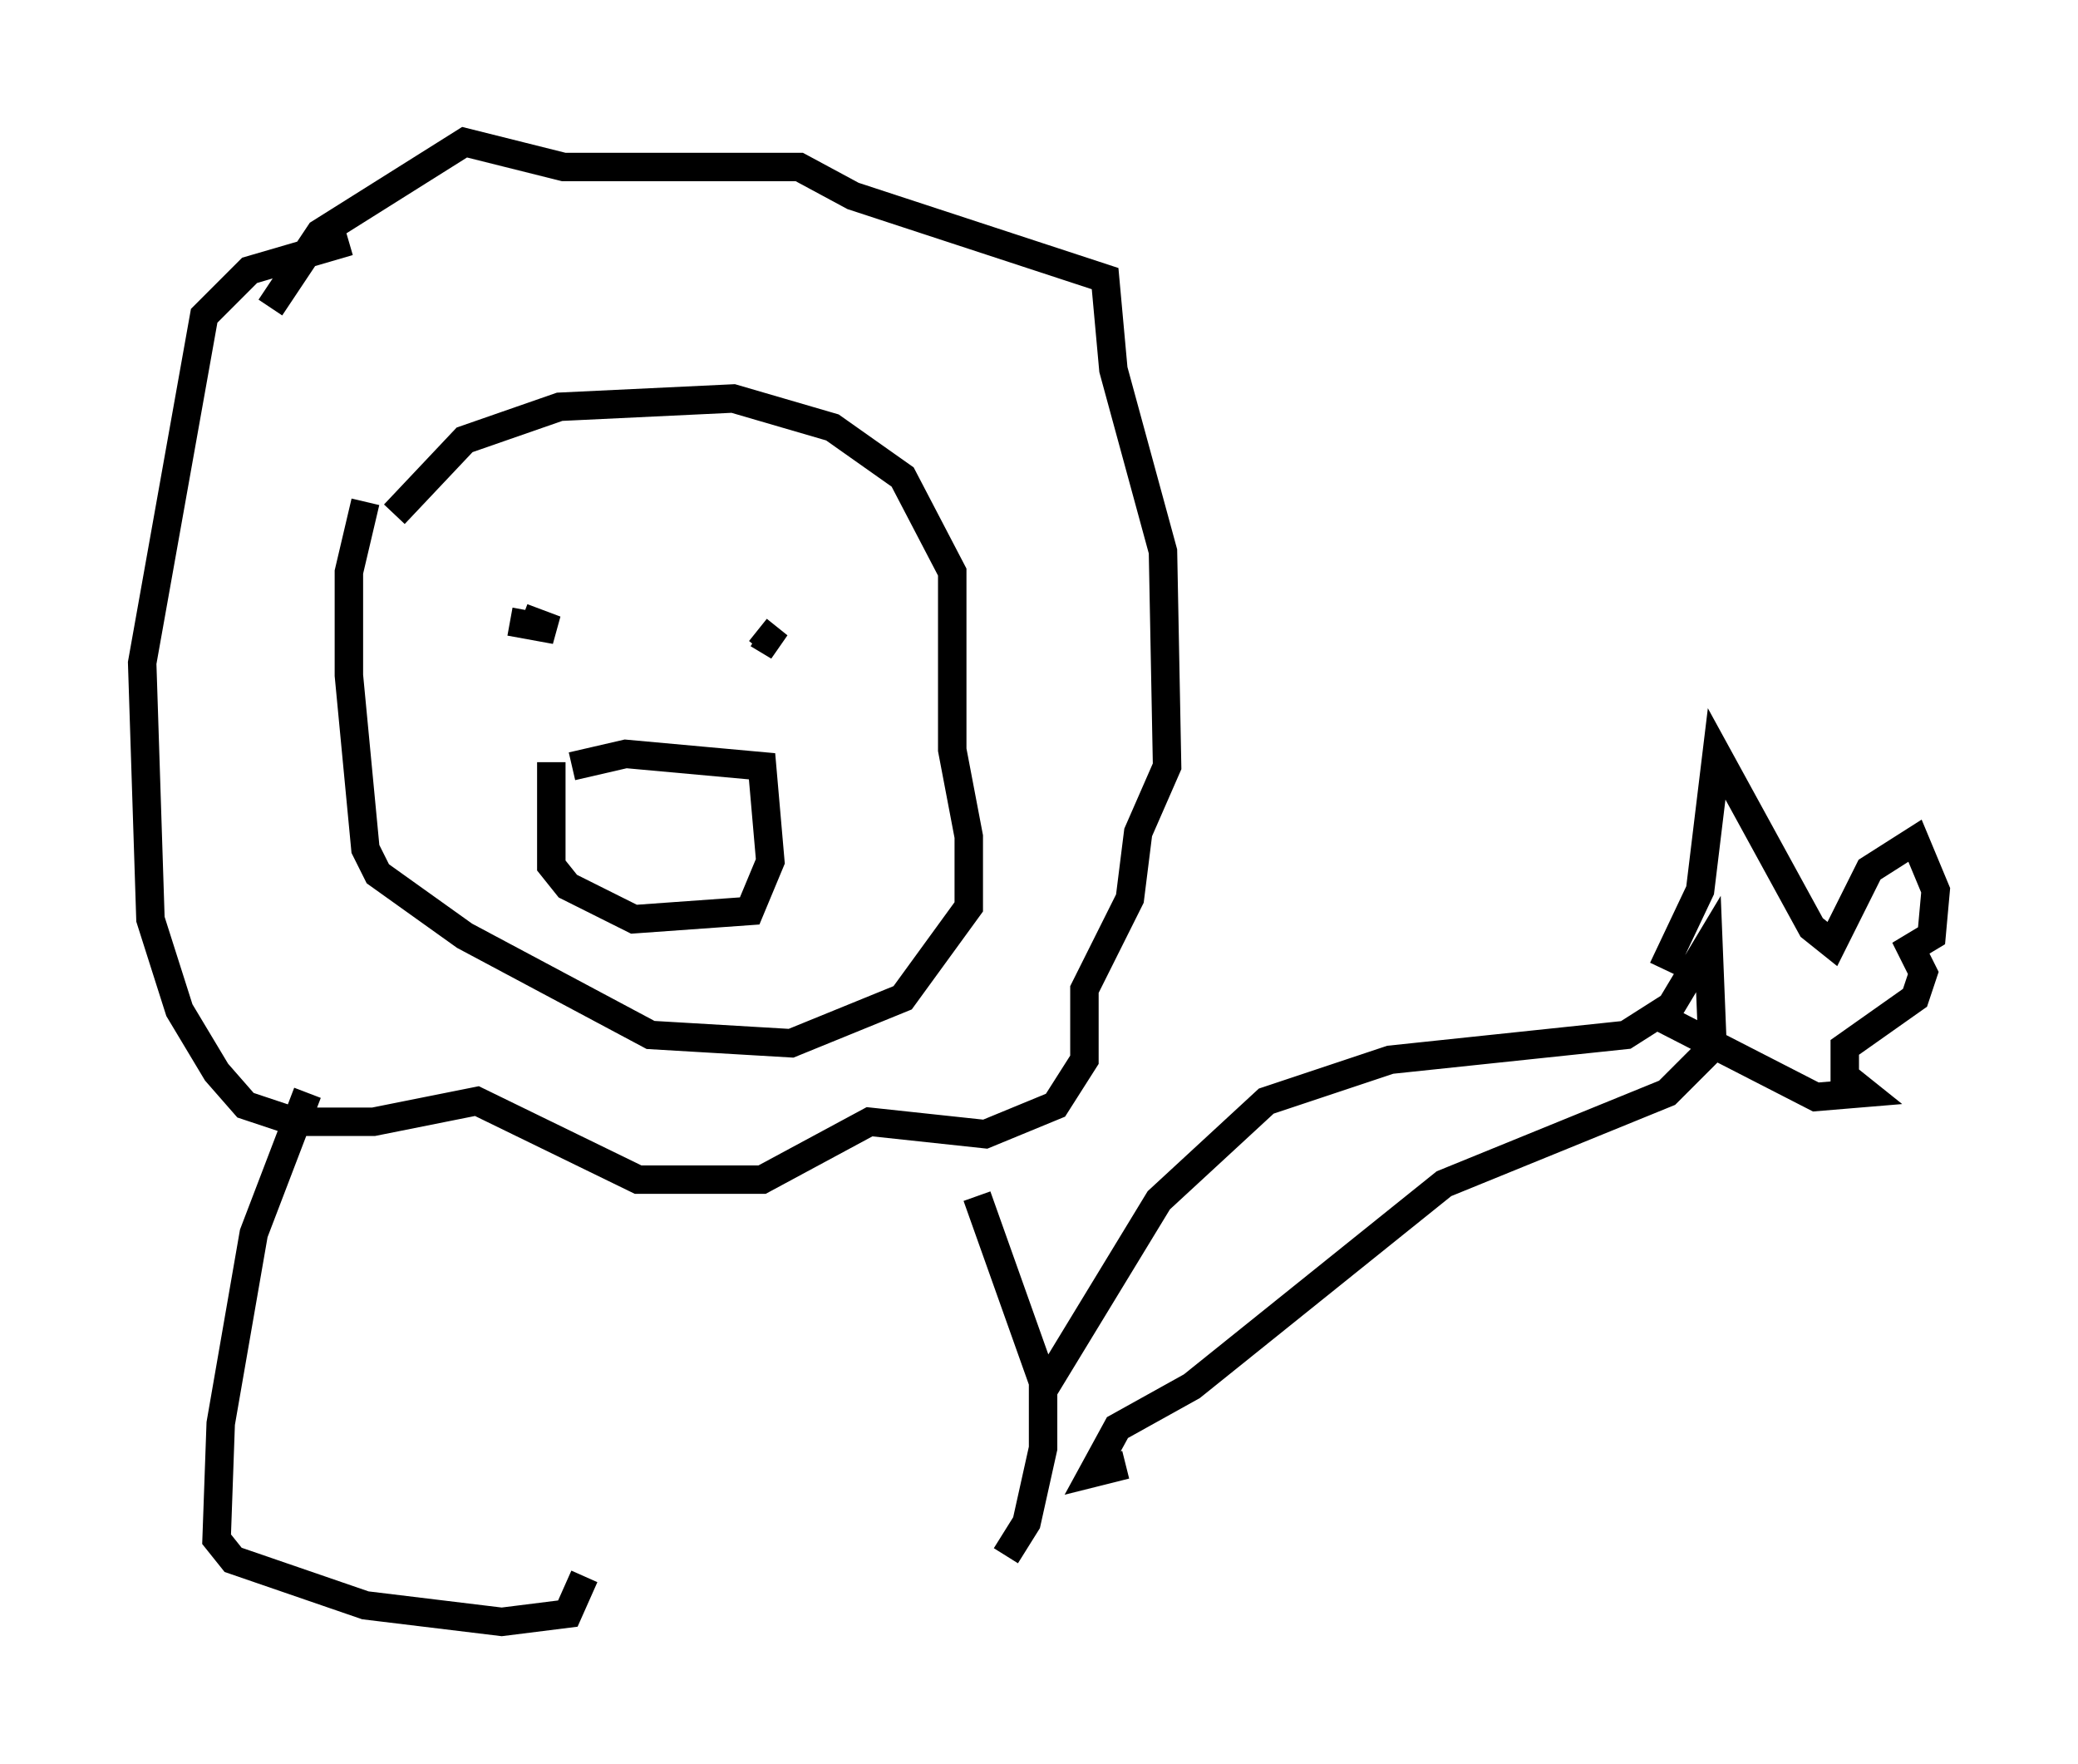 <?xml version="1.0" encoding="utf-8" ?>
<svg baseProfile="full" height="62" version="1.1" width="73.039" xmlns="http://www.w3.org/2000/svg" xmlns:ev="http://www.w3.org/2001/xml-events" xmlns:xlink="http://www.w3.org/1999/xlink"><defs /><rect fill="white" height="62" width="73.039" x="0" y="0" /><path d="M12.844, 20.397 m1.017, -2.324 l2.469, -2.615 3.341, -1.162 l6.101, -0.291 3.486, 1.017 l2.469, 1.743 1.743, 3.341 l0.0, 6.246 0.581, 3.05 l0.0, 2.469 -2.324, 3.196 l-3.922, 1.598 -4.939, -0.291 l-6.536, -3.486 -3.05, -2.179 l-0.436, -0.872 -0.581, -6.101 l0.0, -3.631 0.581, -2.469 m-3.341, -6.827 l1.743, -2.615 5.084, -3.196 l3.486, 0.872 8.279, 0.0 l1.888, 1.017 8.86, 2.905 l0.291, 3.196 1.743, 6.391 l0.145, 7.553 -1.017, 2.324 l-0.291, 2.324 -1.598, 3.196 l0.0, 2.469 -1.017, 1.598 l-2.469, 1.017 -4.067, -0.436 l-3.777, 2.034 -4.358, 0.0 l-5.665, -2.76 -3.631, 0.726 l-2.76, 0.0 -1.743, -0.581 l-1.017, -1.162 -1.307, -2.179 l-1.017, -3.196 -0.291, -9.006 l2.179, -12.201 1.598, -1.598 l3.486, -1.017 m5.229, 13.508 l0.0, 0.0 m9.151, 0.291 l0.726, 0.436 -0.726, -0.581 m-8.715, -0.291 l1.598, 0.291 -1.162, -0.436 m1.743, 5.229 l1.888, -0.436 4.793, 0.436 l0.291, 3.341 -0.726, 1.743 l-4.067, 0.291 -2.324, -1.162 l-0.581, -0.726 0.0, -3.631 m-8.57, 11.62 l-1.888, 4.939 -1.162, 6.682 l-0.145, 4.067 0.581, 0.726 l4.648, 1.598 4.793, 0.581 l2.324, -0.291 0.581, -1.307 m13.799, -13.363 l2.324, 6.536 0.0, 2.324 l-0.581, 2.615 -0.726, 1.162 m1.307, -5.81 l4.067, -6.682 3.777, -3.486 l4.358, -1.453 8.279, -0.872 l1.598, -1.017 1.307, -2.179 l0.145, 3.631 -1.598, 1.598 l-7.844, 3.196 -8.86, 7.117 l-2.615, 1.453 -0.872, 1.598 l1.162, -0.291 m18.883, -17.43 l1.307, -2.76 0.581, -4.793 l3.341, 6.101 0.726, 0.581 l1.307, -2.615 1.598, -1.017 l0.726, 1.743 -0.145, 1.598 l-0.726, 0.436 0.436, 0.872 l-0.291, 0.872 -2.469, 1.743 l0.0, 1.017 0.726, 0.581 l-1.743, 0.145 -5.665, -2.905 " fill="none" stroke="black" stroke-width="1" /></svg>
